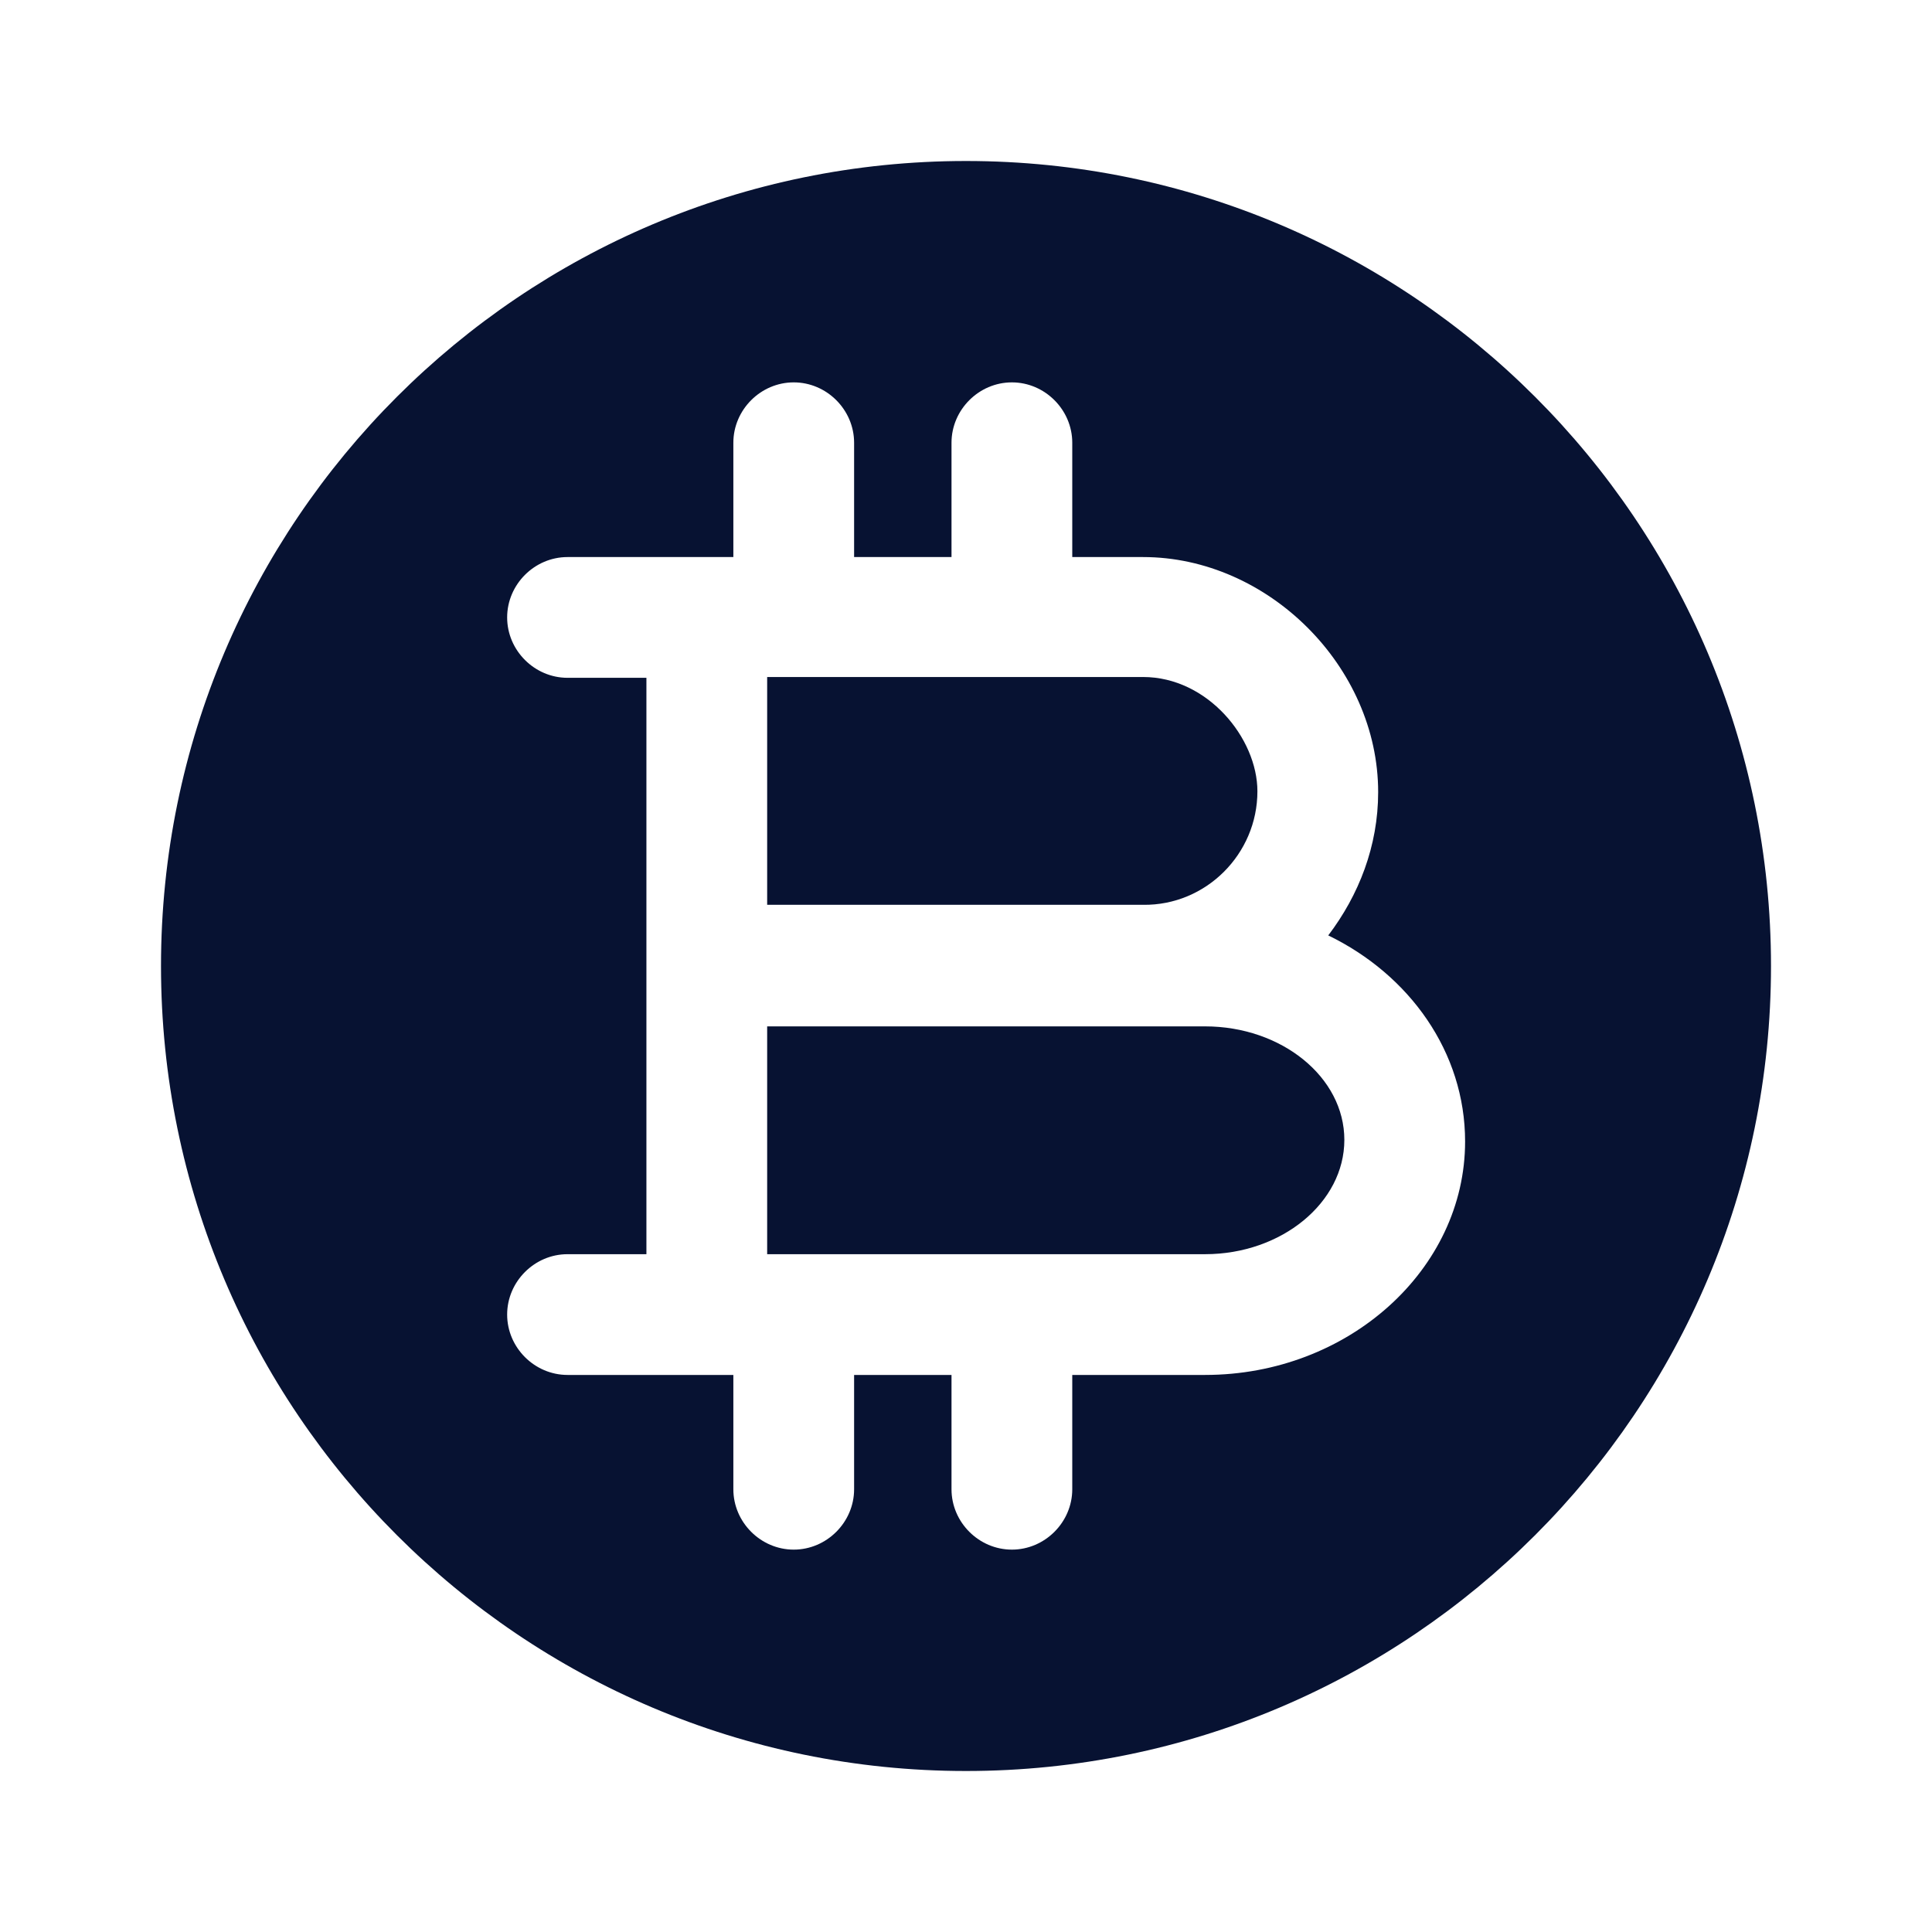 <svg width="24" height="24" viewBox="0 0 24 24" fill="none" xmlns="http://www.w3.org/2000/svg">
<path d="M14.97 12.75H14.2H9.53V15.58H10.84H14.97C15.92 15.58 16.7 14.94 16.7 14.16C16.7 13.38 15.92 12.75 14.97 12.75Z" fill="#071232"/>
<path d="M12 2C6.48 2 2 6.48 2 12C2 17.52 6.48 22 12 22C17.52 22 22 17.52 22 12C22 6.48 17.52 2 12 2ZM14.97 17.08H13.32V18.5C13.32 18.91 12.98 19.25 12.57 19.25C12.16 19.25 11.82 18.91 11.82 18.5V17.08H10.84H10.61V18.5C10.61 18.91 10.27 19.25 9.86 19.25C9.45 19.25 9.11 18.91 9.11 18.5V17.08H8.78H7.05C6.64 17.08 6.3 16.74 6.3 16.33C6.3 15.92 6.64 15.58 7.05 15.58H8.03V12V8.42H7.05C6.64 8.42 6.3 8.08 6.3 7.67C6.3 7.26 6.64 6.92 7.05 6.92H8.78H9.11V5.5C9.11 5.09 9.45 4.75 9.86 4.75C10.27 4.75 10.61 5.09 10.61 5.5V6.92H10.84H11.82V5.5C11.82 5.09 12.16 4.75 12.57 4.75C12.98 4.75 13.32 5.09 13.32 5.5V6.92H14.2C15.75 6.92 17.12 8.28 17.12 9.84C17.12 10.51 16.88 11.12 16.5 11.62C17.51 12.11 18.2 13.07 18.2 14.18C18.2 15.77 16.75 17.08 14.97 17.08Z" fill="#071232"/>
<path d="M15.62 9.83C15.62 9.17 15 8.41 14.2 8.41H10.84H9.53V11.24H14.2C14.98 11.25 15.62 10.61 15.62 9.83Z" fill="#071232"/>
</svg>
